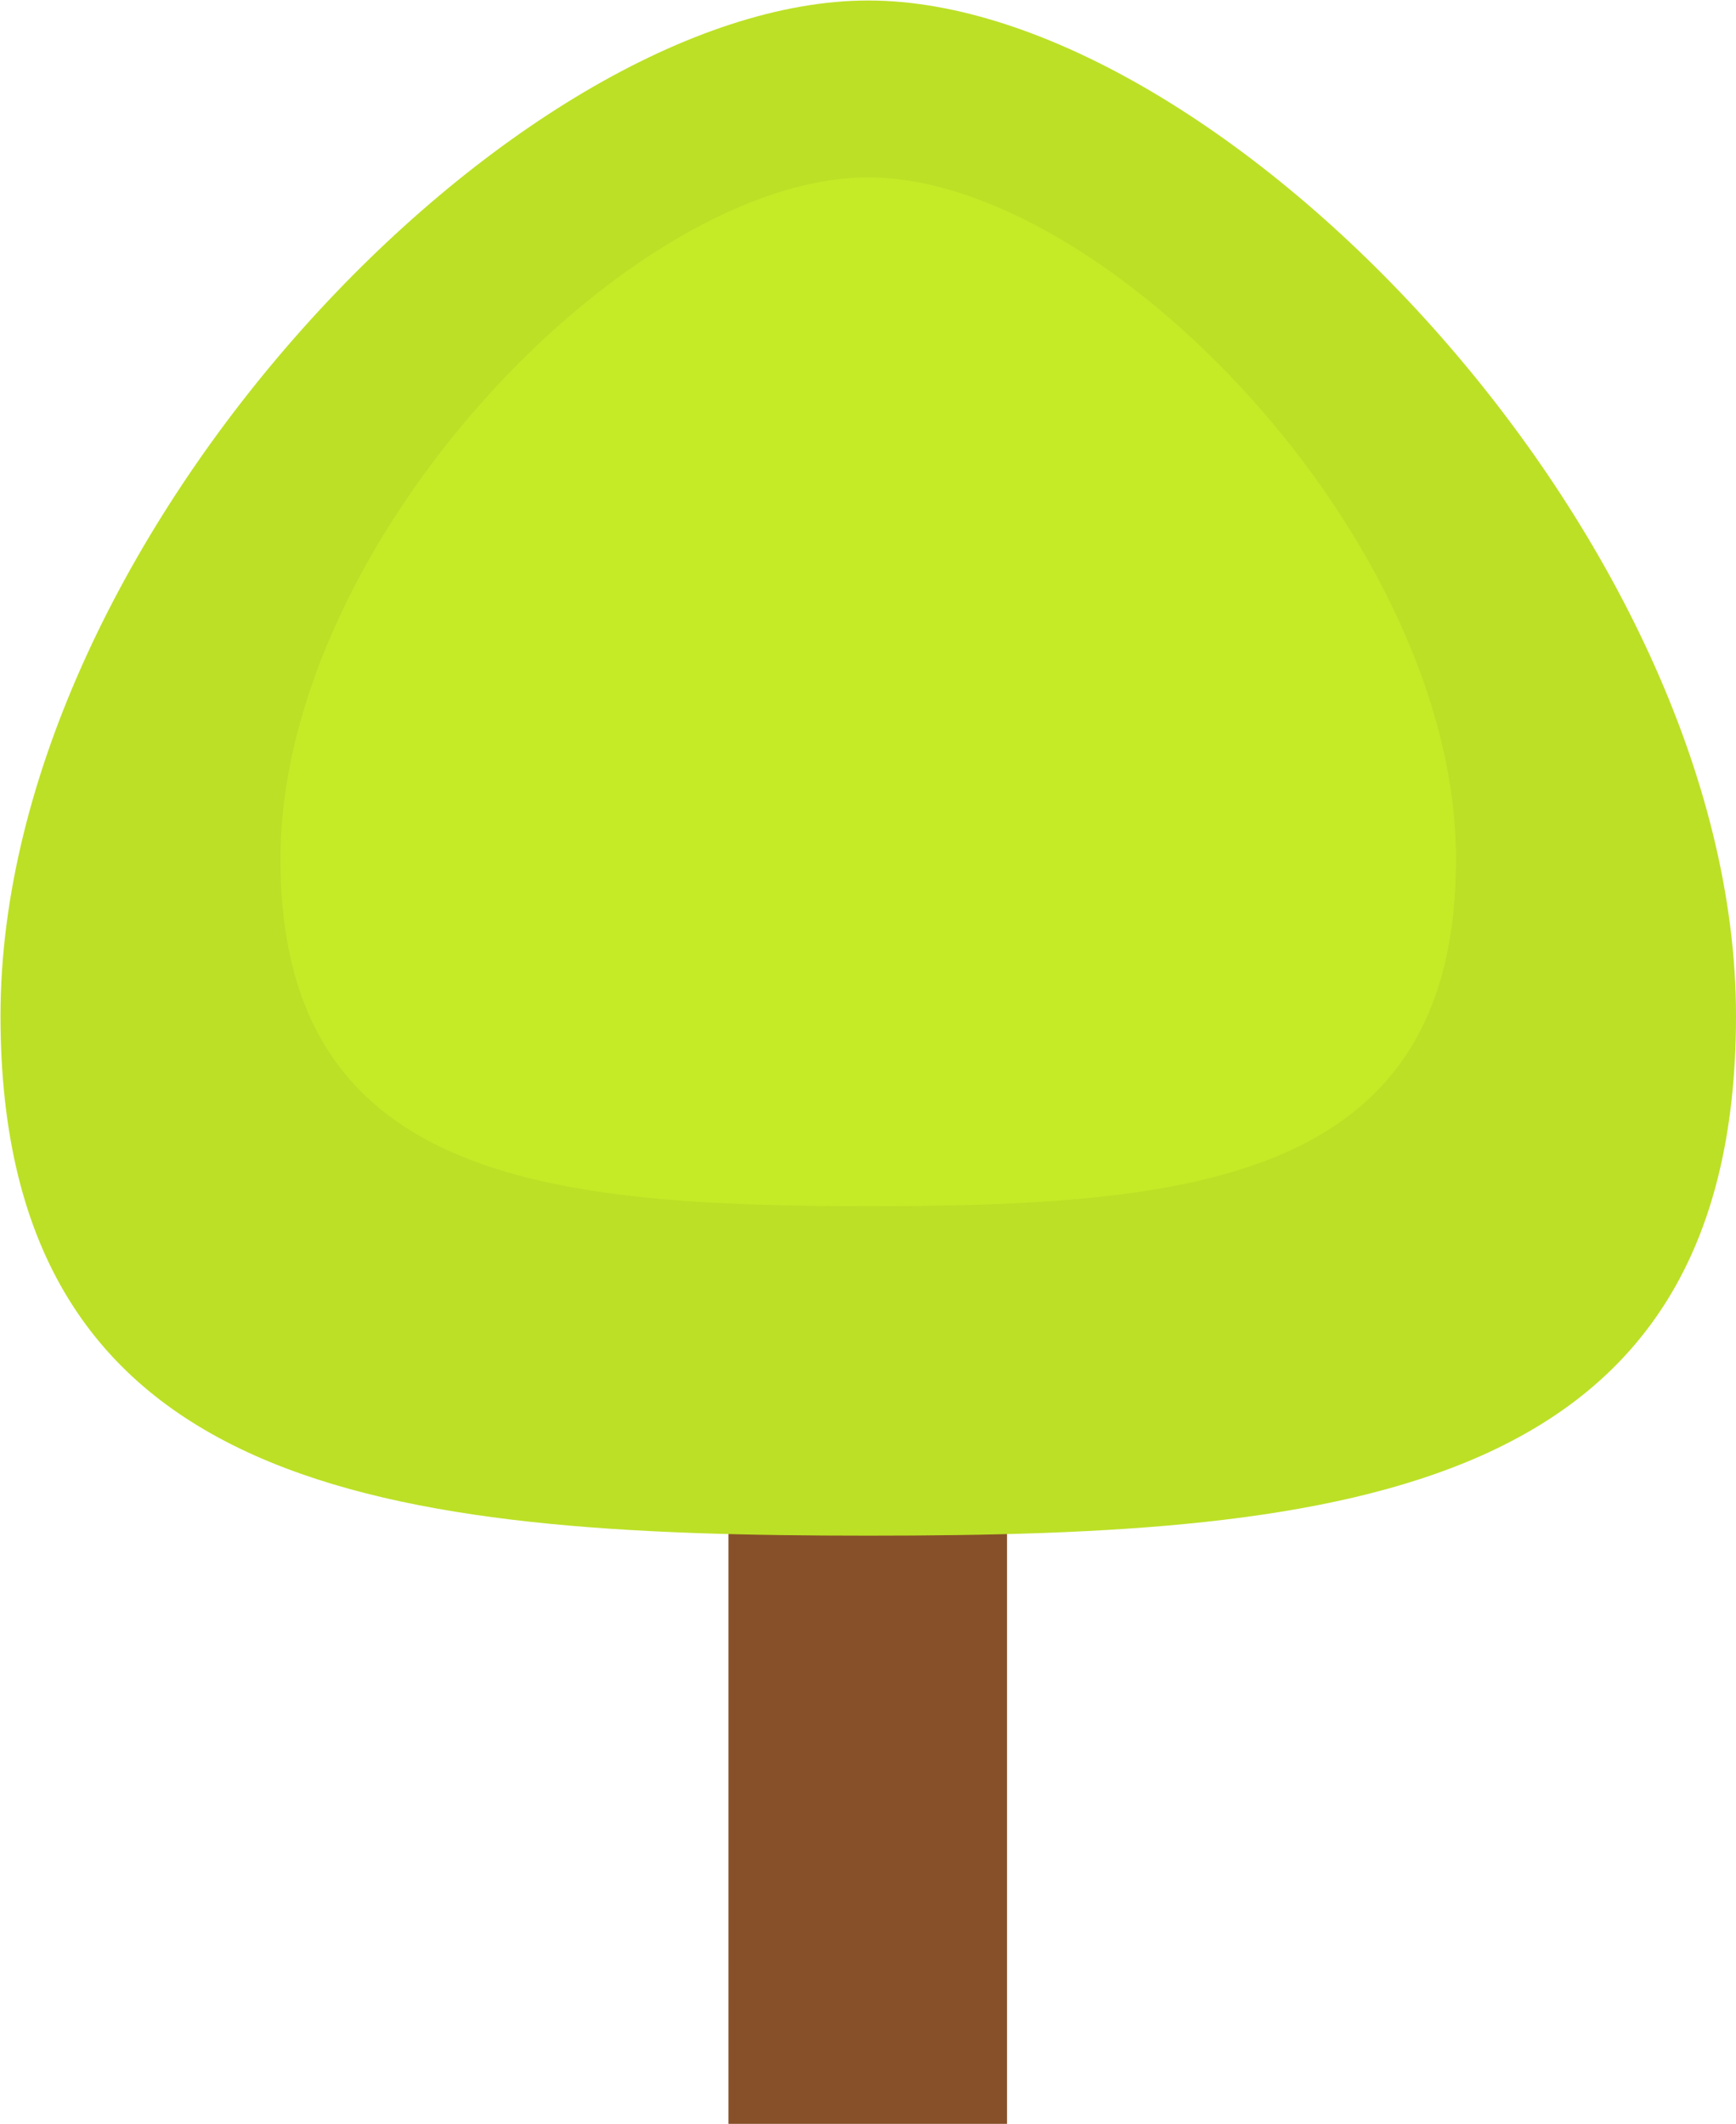 <svg id="Objects" xmlns="http://www.w3.org/2000/svg" viewBox="0 0 35.03 42.86"><defs><style>.cls-1{fill:#875028;}.cls-2{fill:#bce026;}.cls-3{fill:#c5eb27;}</style></defs><title>shu8</title><rect class="cls-1" x="14.7" y="20.06" width="5.62" height="22.8"/><path class="cls-2" d="M471.65,449.61c0,9.67-7.84,10.49-17.51,10.49s-17.51-.82-17.51-10.49,10.43-20.49,17.51-20.49S471.65,439.94,471.65,449.61Z" transform="translate(-436.62 -429.11)"/><path class="cls-3" d="M466,446.45c0,6.49-5.31,7-11.86,7s-11.86-.55-11.86-7,7.07-13.76,11.86-13.76S466,440,466,446.45Z" transform="translate(-436.62 -429.11)"/></svg>